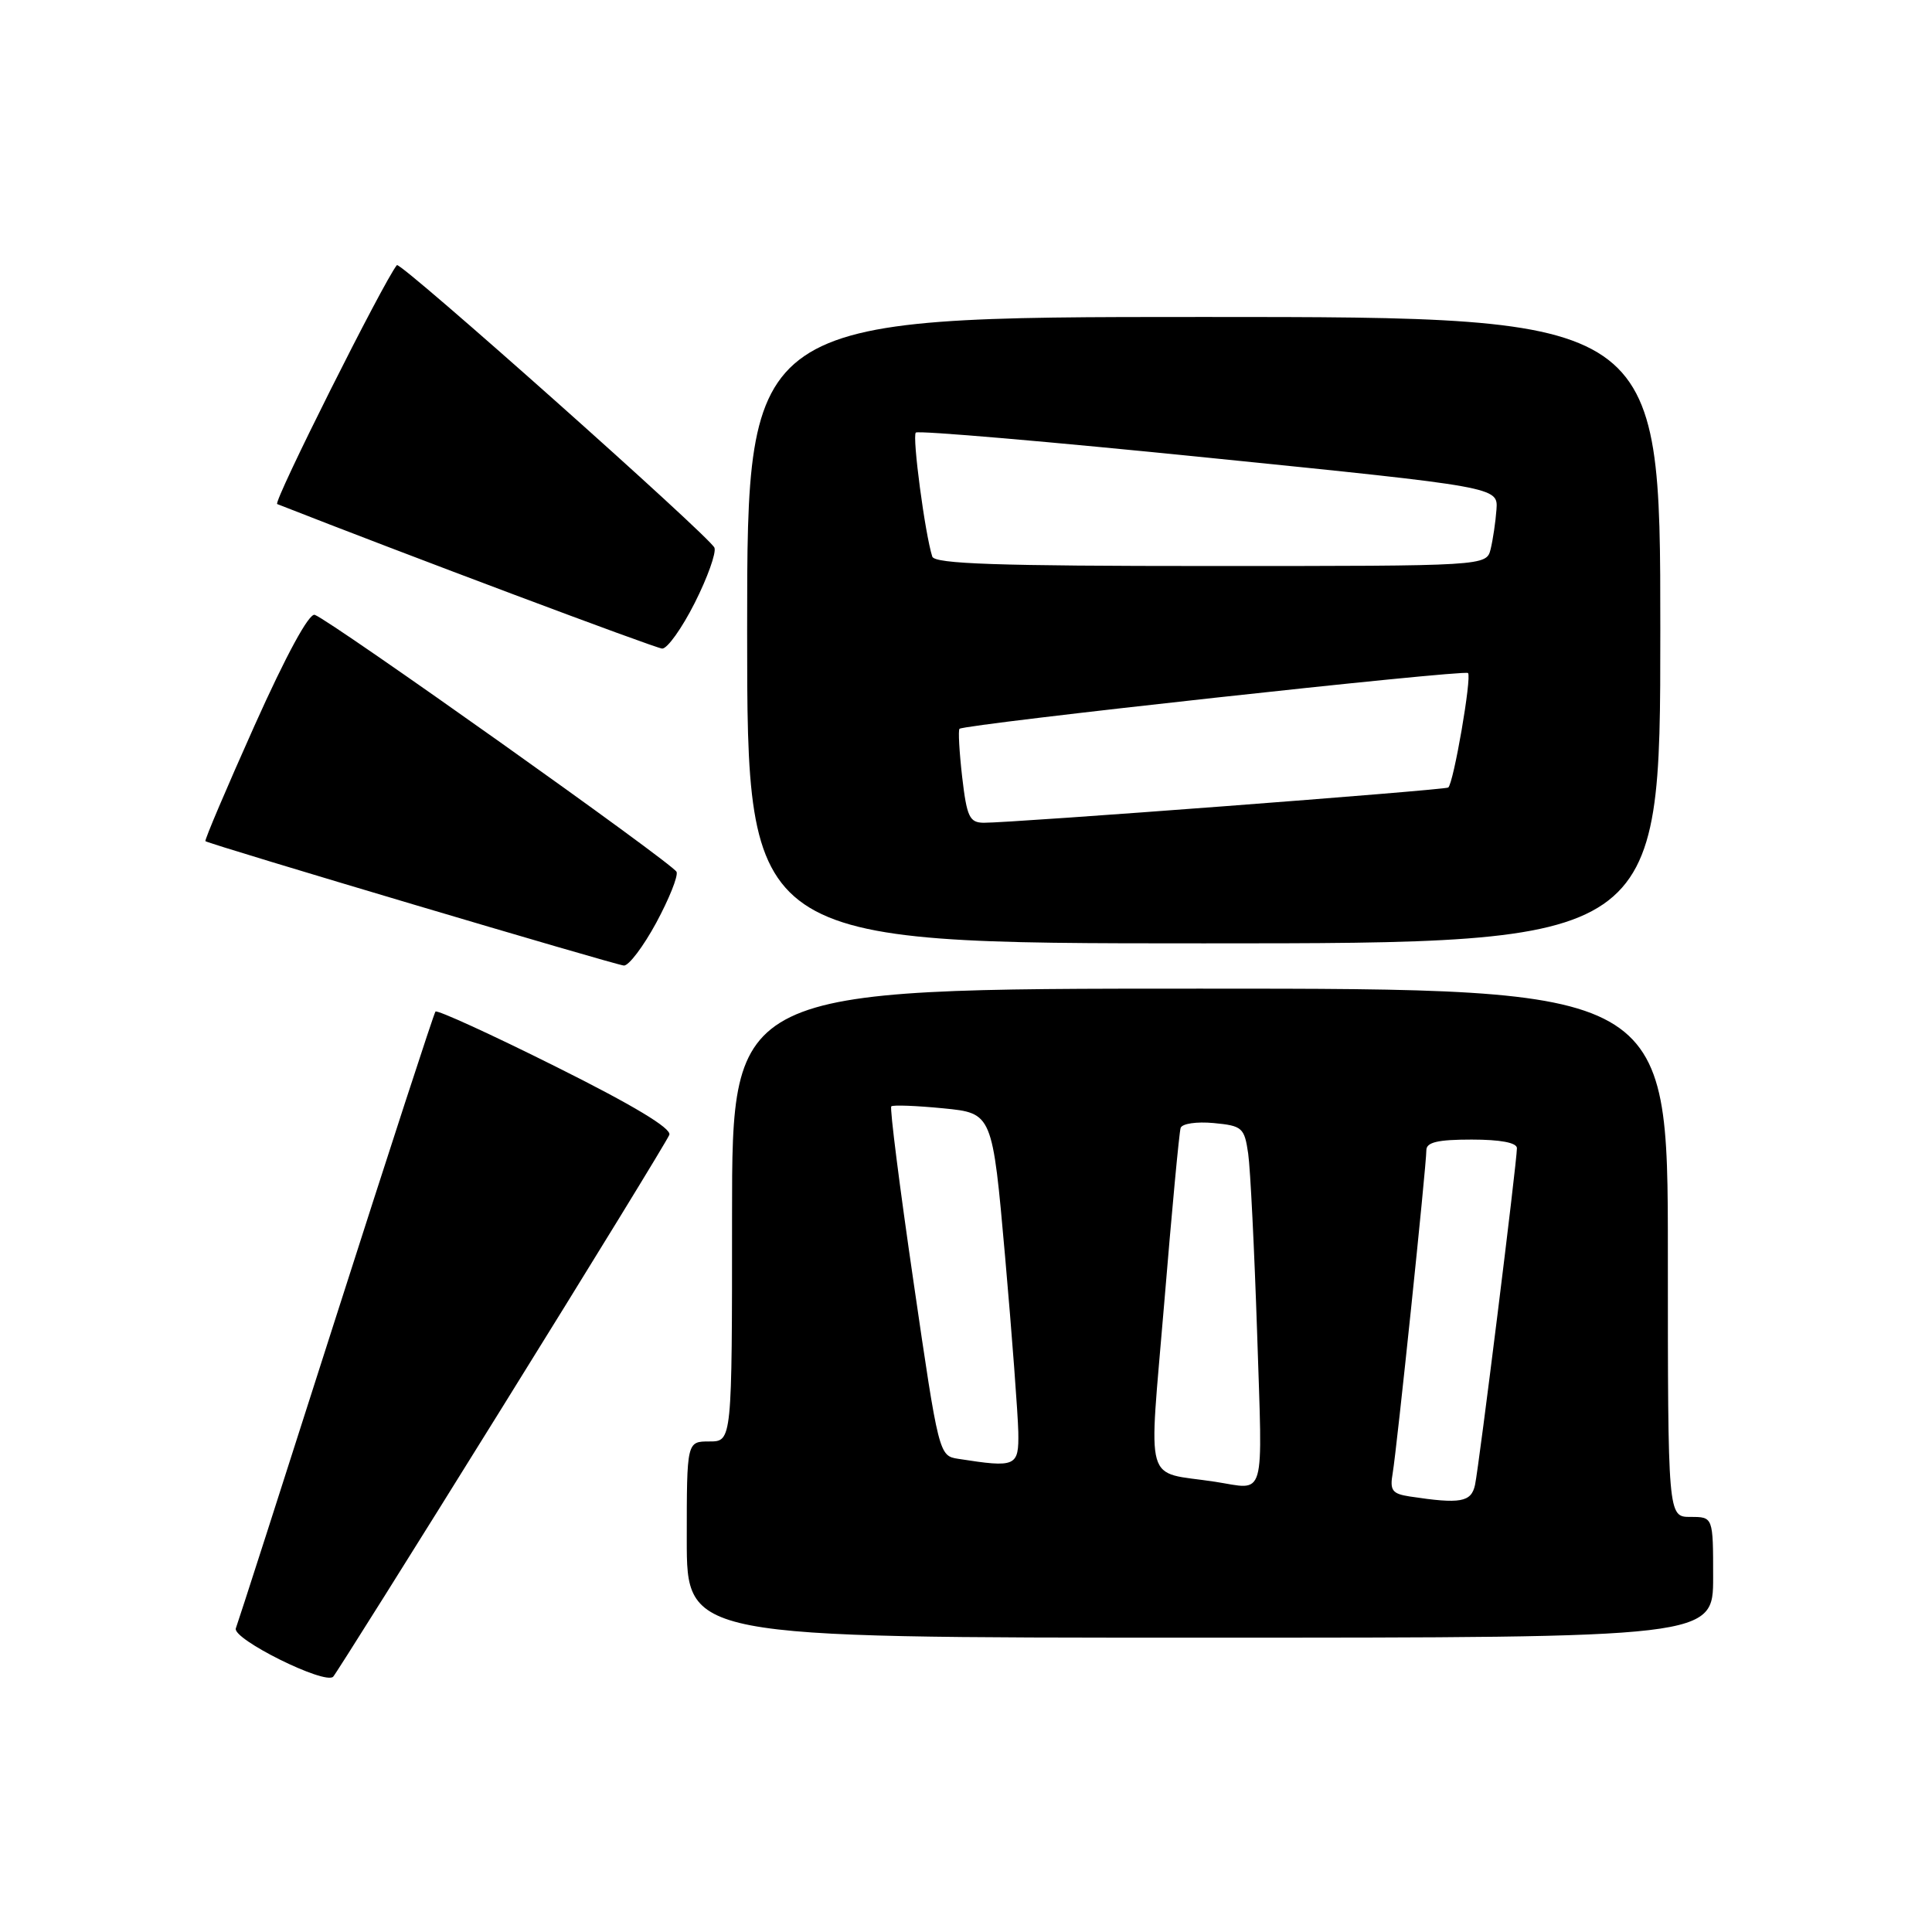 <?xml version="1.0" encoding="UTF-8" standalone="no"?>
<!DOCTYPE svg PUBLIC "-//W3C//DTD SVG 1.1//EN" "http://www.w3.org/Graphics/SVG/1.1/DTD/svg11.dtd" >
<svg xmlns="http://www.w3.org/2000/svg" xmlns:xlink="http://www.w3.org/1999/xlink" version="1.1" viewBox="0 0 256 256">
 <g >
 <path fill="currentColor"
d=" M 66.49 186.58 C 78.43 167.37 88.42 151.08 88.69 150.37 C 89.01 149.52 83.89 146.44 73.64 141.33 C 65.09 137.06 57.92 133.78 57.70 134.04 C 57.49 134.29 51.56 152.50 44.52 174.50 C 37.49 196.50 31.52 215.07 31.25 215.76 C 30.72 217.16 43.06 223.29 44.15 222.17 C 44.50 221.80 54.56 205.79 66.49 186.58 Z  M 227.00 209.00 C 227.00 201.00 227.00 201.00 224.00 201.00 C 221.00 201.00 221.00 201.00 221.00 166.00 C 221.00 131.00 221.00 131.00 159.00 131.00 C 97.00 131.00 97.00 131.00 97.00 161.00 C 97.00 191.00 97.00 191.00 94.00 191.00 C 91.00 191.00 91.00 191.00 91.00 204.00 C 91.00 217.00 91.00 217.00 159.00 217.00 C 227.00 217.00 227.00 217.00 227.00 209.00 Z  M 86.95 122.28 C 88.65 119.13 89.87 116.10 89.65 115.53 C 89.24 114.47 43.89 82.26 41.71 81.47 C 40.96 81.20 37.94 86.75 33.72 96.16 C 30.00 104.47 27.07 111.36 27.22 111.46 C 27.92 111.93 81.63 127.89 82.67 127.94 C 83.32 127.97 85.24 125.43 86.95 122.28 Z  M 220.00 83.50 C 220.00 42.00 220.00 42.00 159.50 42.00 C 99.00 42.00 99.00 42.00 99.00 83.50 C 99.00 125.00 99.00 125.00 159.50 125.00 C 220.00 125.00 220.00 125.00 220.00 83.50 Z  M 92.05 79.90 C 93.75 76.54 94.92 73.25 94.67 72.58 C 94.12 71.16 53.04 34.60 52.59 35.13 C 50.85 37.25 36.15 66.56 36.73 66.79 C 53.37 73.33 86.83 85.89 87.74 85.94 C 88.42 85.97 90.36 83.25 92.05 79.90 Z  M 186.79 198.29 C 184.46 197.93 184.14 197.49 184.54 195.19 C 185.08 192.05 189.00 154.48 189.00 152.41 C 189.00 151.35 190.51 151.00 195.00 151.00 C 198.81 151.00 201.00 151.41 201.00 152.14 C 201.00 153.96 195.98 194.27 195.45 196.75 C 194.95 199.06 193.52 199.31 186.79 198.29 Z  M 161.00 196.34 C 151.45 194.88 152.20 197.51 154.26 172.74 C 155.27 160.51 156.25 150.03 156.44 149.46 C 156.63 148.88 158.56 148.60 160.82 148.81 C 164.61 149.17 164.89 149.42 165.39 152.85 C 165.68 154.86 166.21 165.61 166.58 176.75 C 167.30 199.19 167.81 197.39 161.00 196.34 Z  M 126.96 193.30 C 124.43 192.91 124.38 192.72 121.06 169.94 C 119.21 157.30 117.88 146.80 118.10 146.60 C 118.32 146.39 121.42 146.51 125.00 146.86 C 131.50 147.50 131.50 147.50 133.18 166.50 C 134.10 176.95 134.88 187.41 134.93 189.75 C 135.01 194.34 134.65 194.50 126.96 193.30 Z  M 127.49 102.94 C 127.11 99.60 126.95 96.74 127.14 96.57 C 127.86 95.95 194.03 88.70 194.52 89.18 C 195.04 89.70 192.61 103.79 191.90 104.35 C 191.47 104.69 133.98 109.05 130.35 109.02 C 128.46 109.00 128.11 108.25 127.49 102.94 Z  M 123.53 73.75 C 122.57 70.77 120.85 57.82 121.35 57.32 C 121.65 57.02 139.13 58.52 160.20 60.66 C 198.50 64.54 198.50 64.54 198.29 67.52 C 198.17 69.16 197.82 71.51 197.52 72.75 C 196.96 75.00 196.96 75.00 160.45 75.00 C 132.12 75.00 123.85 74.72 123.53 73.75 Z "/>
</g>
</svg>